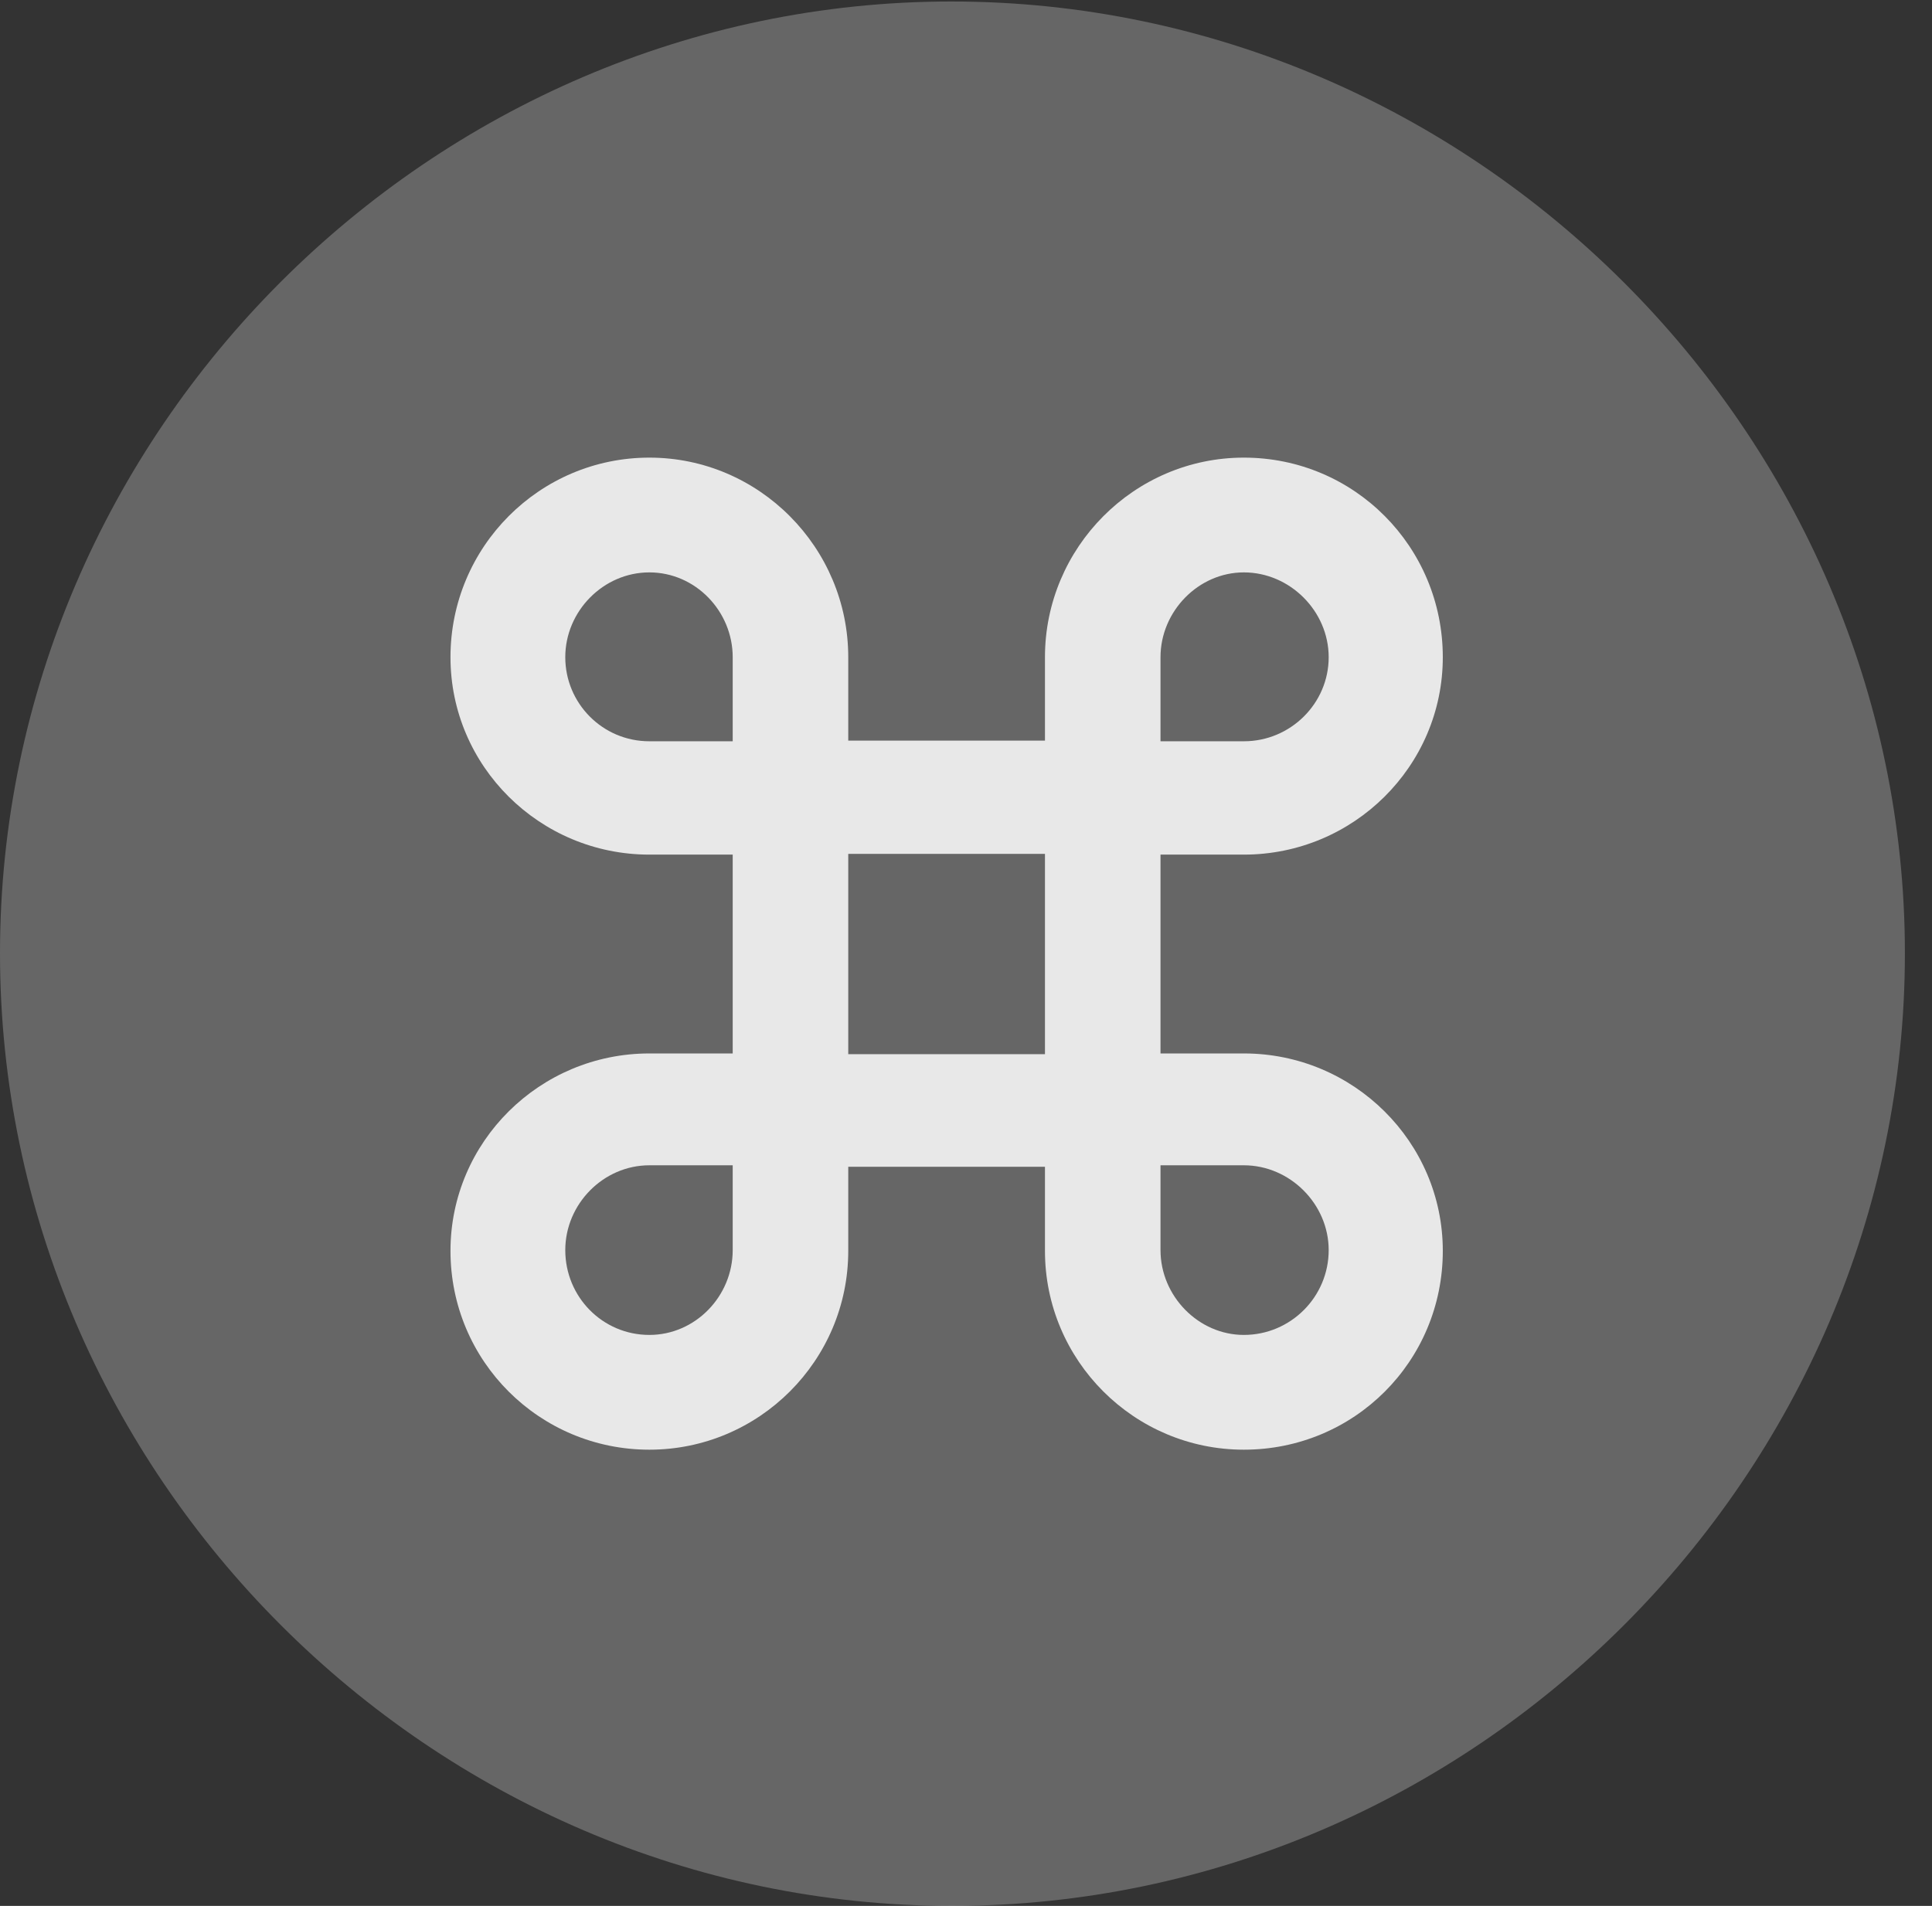 <?xml version="1.0" encoding="UTF-8"?>
<!--Generator: Apple Native CoreSVG 232.5-->
<!DOCTYPE svg
PUBLIC "-//W3C//DTD SVG 1.1//EN"
       "http://www.w3.org/Graphics/SVG/1.1/DTD/svg11.dtd">
<svg version="1.1" xmlns="http://www.w3.org/2000/svg" xmlns:xlink="http://www.w3.org/1999/xlink" width="25.801" height="25.459">
 <rect width="100%" height="100%" fill="#333333" stroke="none"/>
 <g>
  <rect height="25.459" opacity="0" width="25.801" x="0" y="0"/>
  <path d="M12.715 25.459C19.678 25.459 25.439 19.697 25.439 12.734C25.439 5.781 19.668 0.02 12.705 0.02C5.752 0.02 0 5.781 0 12.734C0 19.697 5.762 25.459 12.715 25.459Z" fill="#ffffff" fill-opacity="0.25"/>
  <path d="M9.785 11.416L8.672 11.416C7.207 11.416 6.016 10.234 6.016 8.779C6.016 7.305 7.207 6.113 8.672 6.113C10.137 6.113 11.328 7.314 11.328 8.779L11.328 9.893L13.955 9.893L13.955 8.779C13.955 7.314 15.146 6.113 16.611 6.113C18.086 6.113 19.268 7.305 19.268 8.779C19.268 10.234 18.076 11.416 16.611 11.416L15.498 11.416L15.498 14.072L16.611 14.072C18.076 14.072 19.268 15.254 19.268 16.709C19.268 18.184 18.086 19.365 16.611 19.365C15.146 19.365 13.955 18.174 13.955 16.709L13.955 15.586L11.328 15.586L11.328 16.709C11.328 18.174 10.137 19.365 8.672 19.365C7.207 19.365 6.016 18.184 6.016 16.709C6.016 15.254 7.207 14.072 8.672 14.072L9.785 14.072ZM11.328 14.082L13.955 14.082L13.955 11.406L11.328 11.406ZM8.672 9.902L9.785 9.902L9.785 8.779C9.785 8.164 9.287 7.646 8.672 7.646C8.057 7.646 7.549 8.164 7.549 8.779C7.549 9.395 8.047 9.902 8.672 9.902ZM16.611 9.902C17.236 9.902 17.744 9.395 17.744 8.779C17.744 8.164 17.227 7.646 16.611 7.646C16.006 7.646 15.498 8.164 15.498 8.779L15.498 9.902ZM8.672 15.566C8.057 15.566 7.549 16.084 7.549 16.699C7.549 17.324 8.047 17.832 8.672 17.832C9.287 17.832 9.785 17.314 9.785 16.699L9.785 15.566ZM16.611 15.566L15.498 15.566L15.498 16.699C15.498 17.314 16.006 17.832 16.611 17.832C17.236 17.832 17.744 17.324 17.744 16.699C17.744 16.084 17.227 15.566 16.611 15.566Z" fill="#ffffff" fill-opacity="0.85"/>
 </g>
</svg>
